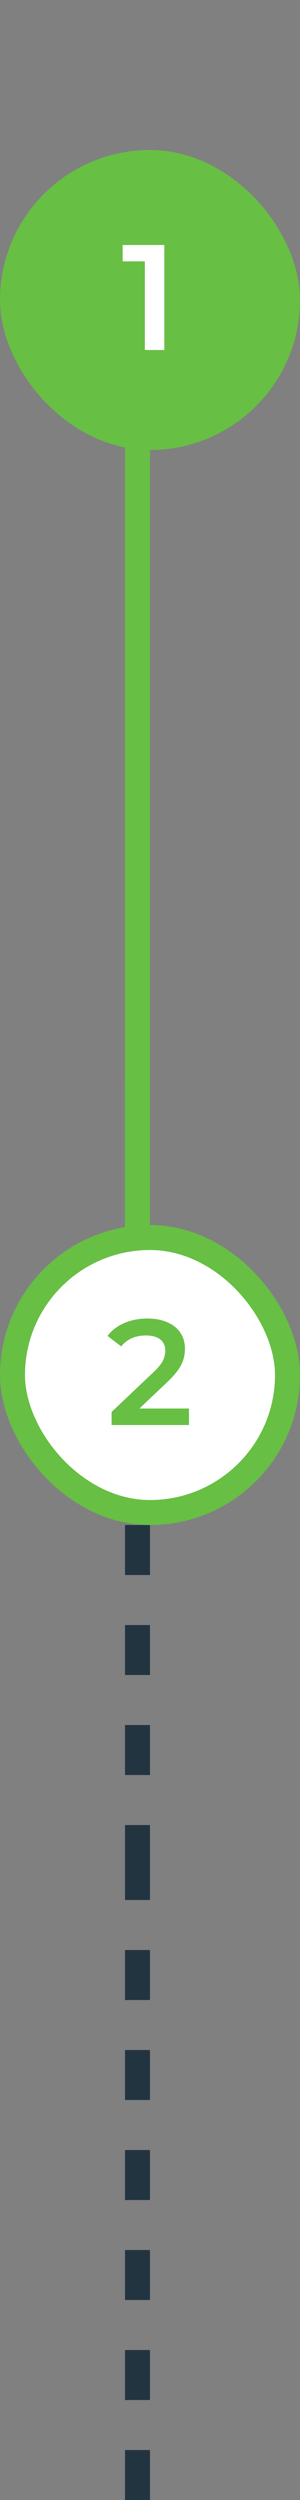 <svg width="24" height="200" viewBox="0 0 24 200" fill="none" xmlns="http://www.w3.org/2000/svg">
<rect x="0" y="0" width="24" height="200" fill="#808080" stroke="none"/>
<rect x="1" y="13" width="22" height="22" rx="11" fill="#67BF44"/>
<path d="M11.587 28V20.2L12.271 20.908H9.811V19.6H13.147V28H11.587Z" fill="white"/>
<rect x="1" y="13" width="22" height="22" rx="11" stroke="#67BF44" stroke-width="2"/>
<line x1="11" y1="118" x2="11" y2="32" stroke="#67BF44" stroke-width="2"/>
<line x1="10.999" y1="118" x2="10.999" y2="86" stroke="#67BF44" stroke-width="2"/>
<line x1="10.999" y1="150" x2="10.999" y2="118" stroke="#233441" stroke-width="2" stroke-dasharray="4 4"/>
<rect x="1" y="99" width="21.999" height="21.999" rx="10.999" fill="white"/>
<path d="M8.927 114V112.956L12.263 109.788C12.543 109.524 12.751 109.292 12.887 109.092C13.023 108.892 13.111 108.708 13.151 108.54C13.199 108.364 13.223 108.2 13.223 108.048C13.223 107.664 13.091 107.368 12.827 107.16C12.563 106.944 12.175 106.836 11.663 106.836C11.255 106.836 10.883 106.908 10.547 107.052C10.219 107.196 9.935 107.416 9.695 107.712L8.603 106.872C8.931 106.432 9.371 106.092 9.923 105.852C10.483 105.604 11.107 105.48 11.795 105.48C12.403 105.48 12.931 105.58 13.379 105.78C13.835 105.972 14.183 106.248 14.423 106.608C14.671 106.968 14.795 107.396 14.795 107.892C14.795 108.164 14.759 108.436 14.687 108.708C14.615 108.972 14.479 109.252 14.279 109.548C14.079 109.844 13.787 110.176 13.403 110.544L10.535 113.268L10.211 112.68H15.119V114H8.927Z" fill="#67BF44"/>
<rect x="1" y="99" width="21.999" height="21.999" rx="10.999" stroke="#67BF44" stroke-width="2"/>
<line x1="11" y1="200" x2="11" y2="150" stroke="#233441" stroke-width="2" stroke-dasharray="4 4"/>
</svg>
